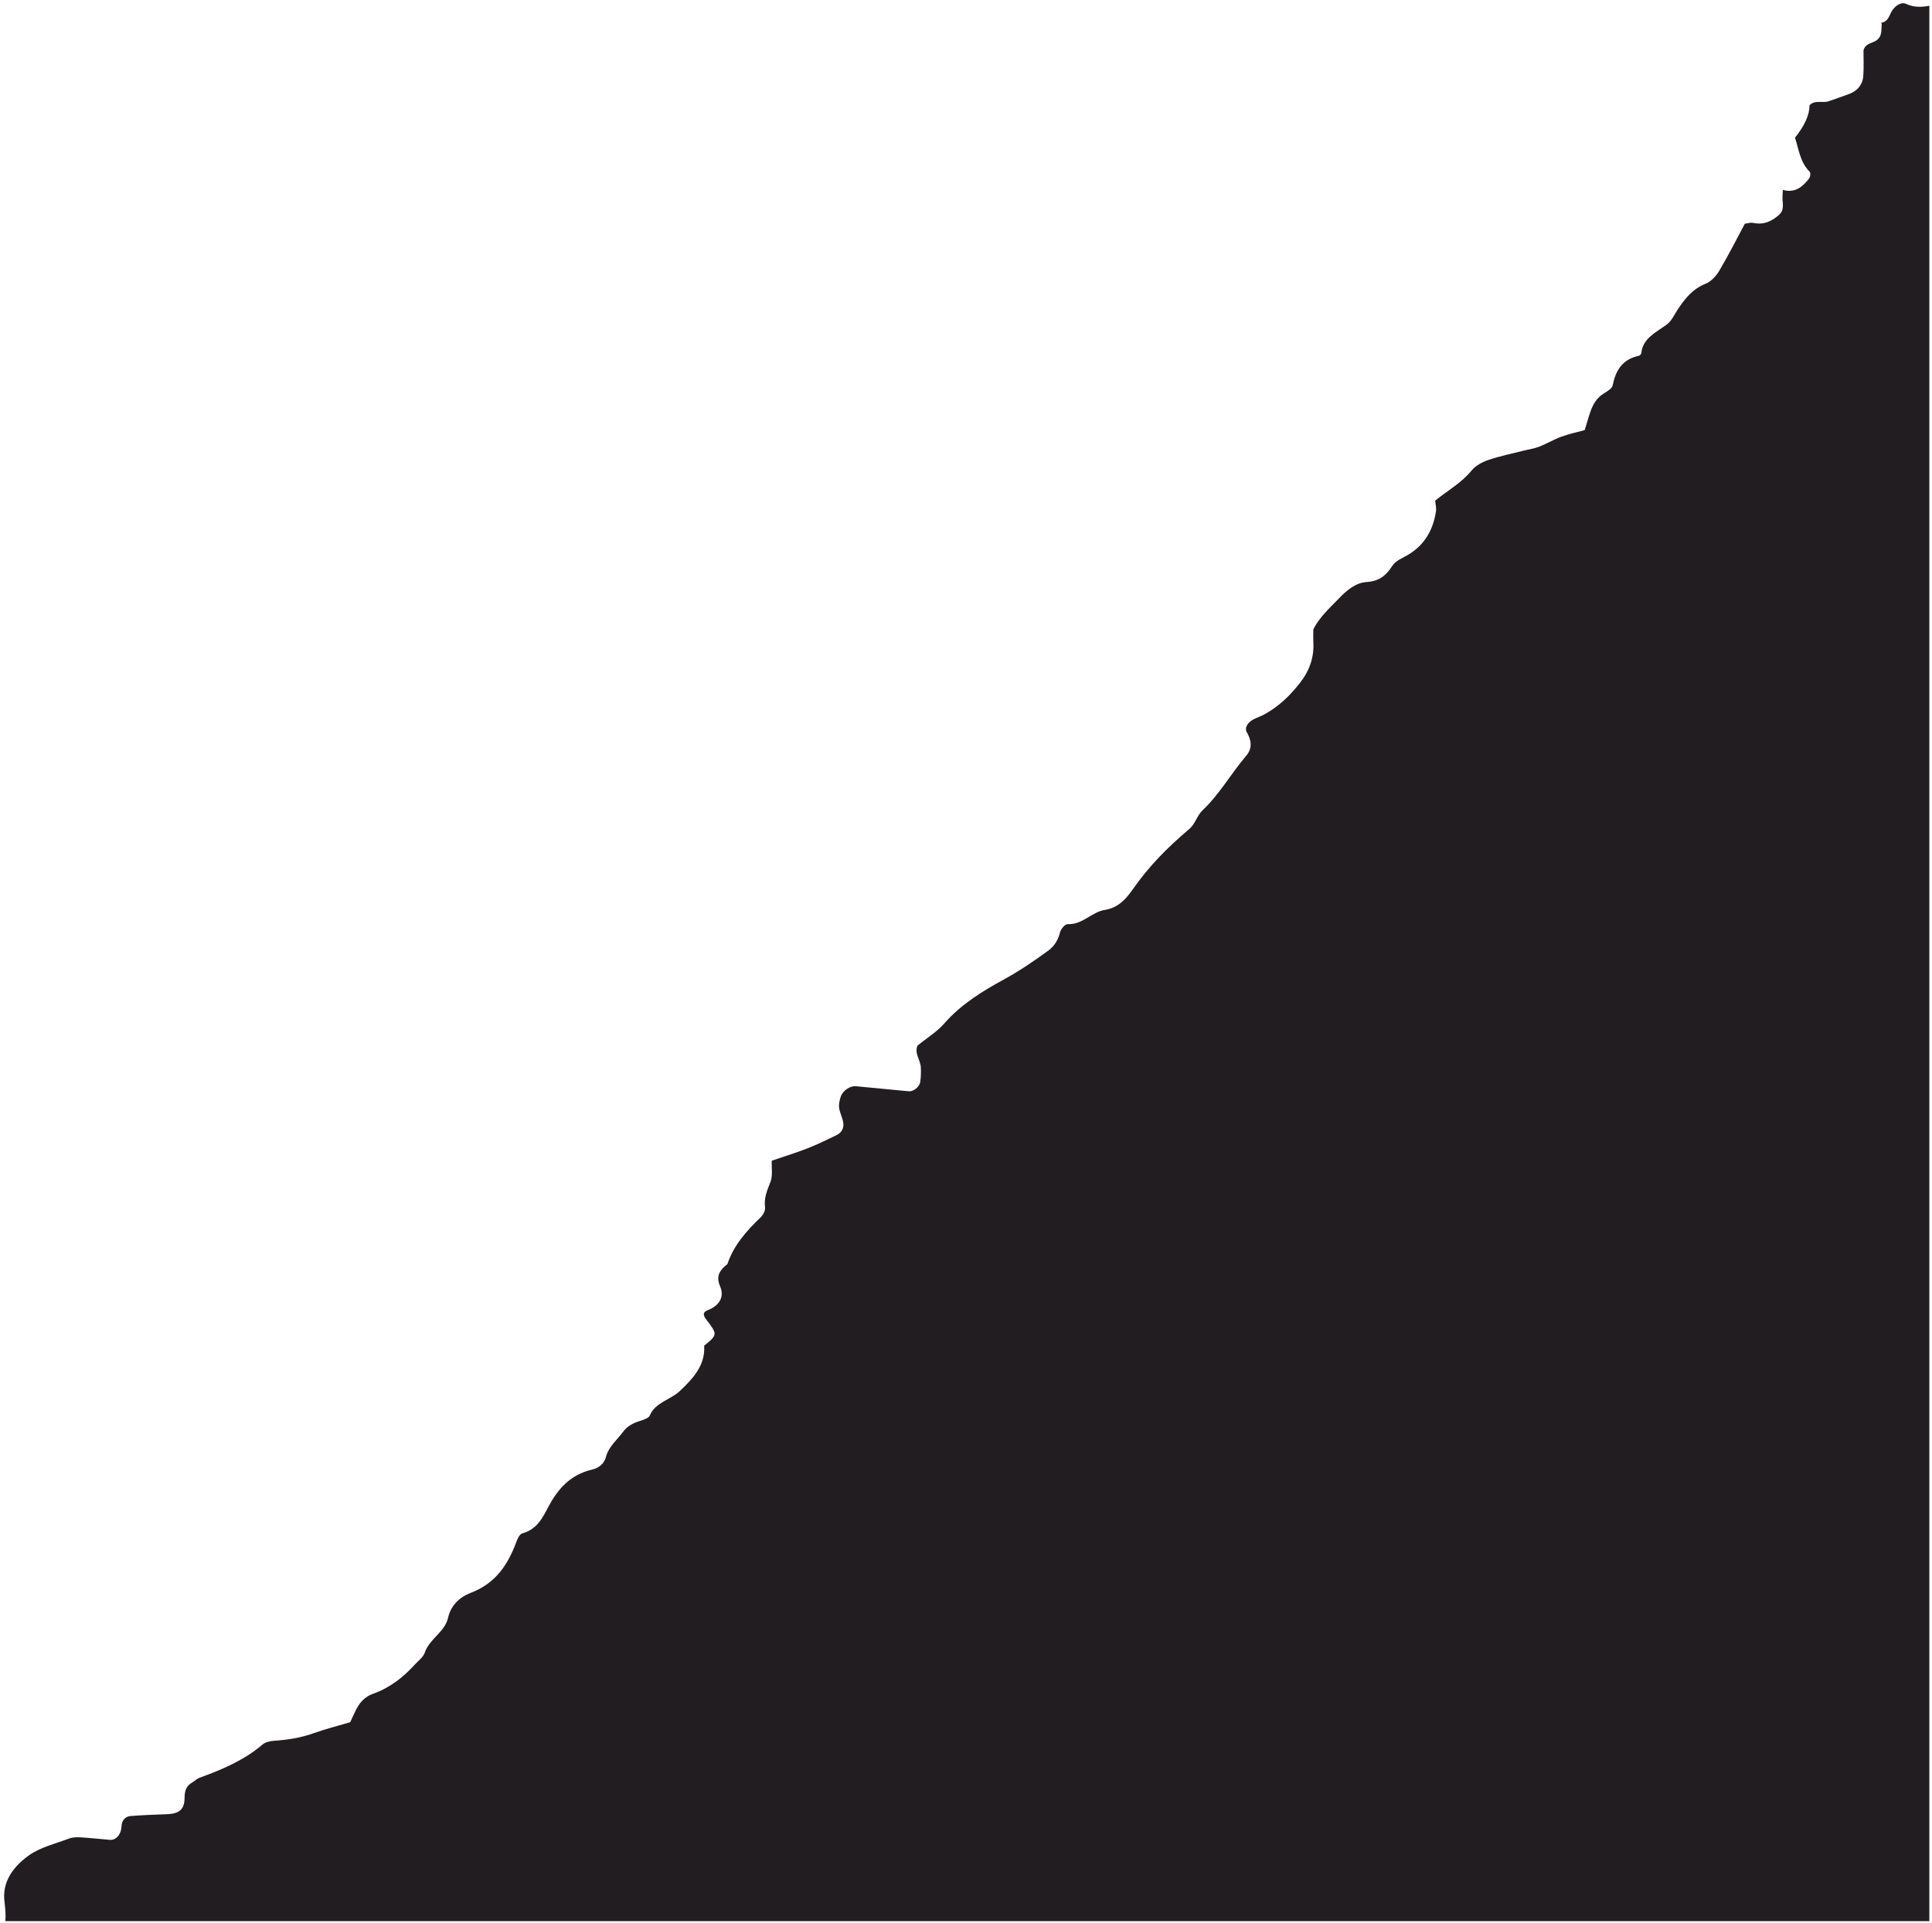 <svg width="448" height="446" viewBox="0 0 448 446" fill="none" xmlns="http://www.w3.org/2000/svg">
<path d="M447.338 1.343C445.618 1.654 443.861 1.767 442.038 0.92C440.891 0.384 439.65 1.24 438.908 2.237C438.071 3.347 438.015 5.04 436.107 5.323L436.351 5.492C436.201 6.894 436.539 8.436 435.036 9.424C434.068 10.064 432.545 10.045 432.113 11.691C432.113 13.422 432.197 15.444 432.085 17.448C431.962 19.678 430.684 21.192 428.363 21.954C426.887 22.443 425.44 23.036 423.964 23.506C422.545 23.948 420.807 23.111 419.604 24.419C419.604 26.626 418.479 29.135 416.229 31.944C417.132 34.635 417.376 37.56 419.613 39.818C419.904 40.1 419.792 41.041 419.472 41.436C417.997 43.346 416.229 44.822 413.41 44.06C413.382 44.615 413.335 45.189 413.326 45.763C413.307 47.165 413.871 48.642 412.517 49.846C410.816 51.351 408.965 52.216 406.512 51.699C405.957 51.567 405.309 51.803 404.604 51.887C402.687 55.471 400.835 59.13 398.749 62.677C398.025 63.9 396.869 65.254 395.563 65.781C392.433 67.032 390.647 69.347 389.021 71.811C388.204 73.053 387.668 74.436 386.38 75.358C383.927 77.126 380.948 78.499 380.6 81.867C380.582 82.112 380.271 82.469 380.018 82.516C376.061 83.391 374.632 86.044 373.946 89.402C373.796 90.098 372.744 90.747 371.973 91.208C370.272 92.243 369.398 93.748 368.815 95.432C368.336 96.796 367.96 98.179 367.471 99.759C365.61 100.277 363.768 100.653 362.039 101.293C360.281 101.942 358.674 102.92 356.936 103.597C355.789 104.049 354.511 104.218 353.298 104.529C350.563 105.225 347.763 105.789 345.112 106.692C343.684 107.181 342.142 108.028 341.25 109.119C338.956 111.969 335.686 113.766 332.791 116.118C332.866 116.936 333.101 117.811 332.979 118.639C332.331 122.806 330.413 126.381 326.485 128.695C325.15 129.485 323.637 130.021 322.81 131.31C321.447 133.408 319.906 134.8 316.908 134.998C314.389 135.148 312.322 136.898 310.62 138.657C308.346 140.999 305.884 143.248 304.54 145.966C304.54 147.067 304.493 147.932 304.54 148.798C304.765 152.41 303.713 155.524 301.325 158.543C299.042 161.431 296.542 163.84 293.205 165.693C291.683 166.539 289.484 166.84 288.929 168.825C288.957 169.117 288.892 169.437 289.023 169.672C290.151 171.582 290.546 173.454 288.938 175.344C285.433 179.446 282.848 184.168 278.845 187.95C277.585 189.144 277.153 191.092 275.856 192.211C270.471 196.783 266.495 200.837 262.595 206.378C261.016 208.617 259.296 210.545 256.11 211.072C253.065 211.58 251.035 214.506 247.539 214.355C246.975 214.336 246.026 215.456 245.828 216.18C245.368 217.948 244.607 219.388 243.009 220.545C239.776 222.887 236.524 225.126 232.962 227.083C227.821 229.886 222.849 232.943 219.005 237.346C217.276 239.331 214.861 240.807 212.755 242.51C211.975 244.335 213.451 245.868 213.526 247.571C213.573 248.709 213.564 249.857 213.376 250.986C213.197 252.124 211.788 253.215 210.754 253.121C206.656 252.745 202.558 252.322 198.461 251.945C197.098 251.814 195.378 252.999 194.936 254.419C194.682 255.238 194.466 256.141 194.579 256.969C194.739 258.107 195.34 259.189 195.528 260.336C195.726 261.55 195.265 262.66 194.015 263.271C191.788 264.353 189.551 265.444 187.23 266.357C184.617 267.382 181.91 268.21 178.959 269.216C178.884 270.863 179.232 272.688 178.64 274.193C177.869 276.121 177.108 277.909 177.408 280.044C177.502 280.768 176.976 281.784 176.384 282.349C173.066 285.528 170.106 288.877 168.677 293.185C166.939 294.587 165.933 295.932 166.976 298.35C168.019 300.768 166.892 302.809 164.044 303.919C162.973 304.342 162.991 305.048 163.762 306.045C166.384 309.46 166.441 309.572 163.283 312.141C163.593 316.646 160.698 319.76 157.606 322.667C155.463 324.689 151.939 325.273 150.67 328.33C150.426 328.941 149.166 329.318 148.302 329.609C146.779 330.108 145.482 330.757 144.524 332.055C143.095 333.965 141.15 335.507 140.52 337.916C140.135 339.402 138.96 340.474 137.306 340.86C132.249 342.036 129.383 345.338 127.212 349.392C125.84 351.97 124.608 354.688 121.122 355.657C120.464 355.845 119.966 356.965 119.693 357.746C117.776 362.863 114.985 367.228 109.176 369.448C106.404 370.511 104.524 372.477 103.895 375.252C103.152 378.544 99.524 380.172 98.491 383.333C98.152 384.358 97.015 385.186 96.207 386.07C93.537 389.024 90.408 391.479 86.48 392.871C84.515 393.586 83.444 394.894 82.598 396.483C82.072 397.499 81.63 398.562 81.207 399.456C78.171 400.359 75.418 401.046 72.777 401.987C69.779 403.068 66.696 403.558 63.519 403.764C62.608 403.84 61.508 404.084 60.888 404.621C56.621 408.28 51.48 410.453 46.16 412.381C45.597 412.598 45.164 413.096 44.619 413.397C43.106 414.263 42.805 415.457 42.796 417.066C42.777 419.728 41.499 420.697 38.755 420.791C35.916 420.904 33.069 420.989 30.24 421.224C29.3 421.299 28.52 421.958 28.276 422.898C28.144 423.463 28.182 424.055 28.022 424.61C27.646 425.965 26.621 426.84 25.512 426.746C23.304 426.567 21.105 426.313 18.887 426.172C17.947 426.125 16.903 426.097 16.067 426.426C12.862 427.621 9.3 428.477 6.65 430.377C3.163 432.889 0.522 436.35 1.02 440.866C1.199 442.474 1.396 444.026 1.227 445.597H447.385V1.334L447.338 1.343Z" fill="#221D20"/>
</svg>
